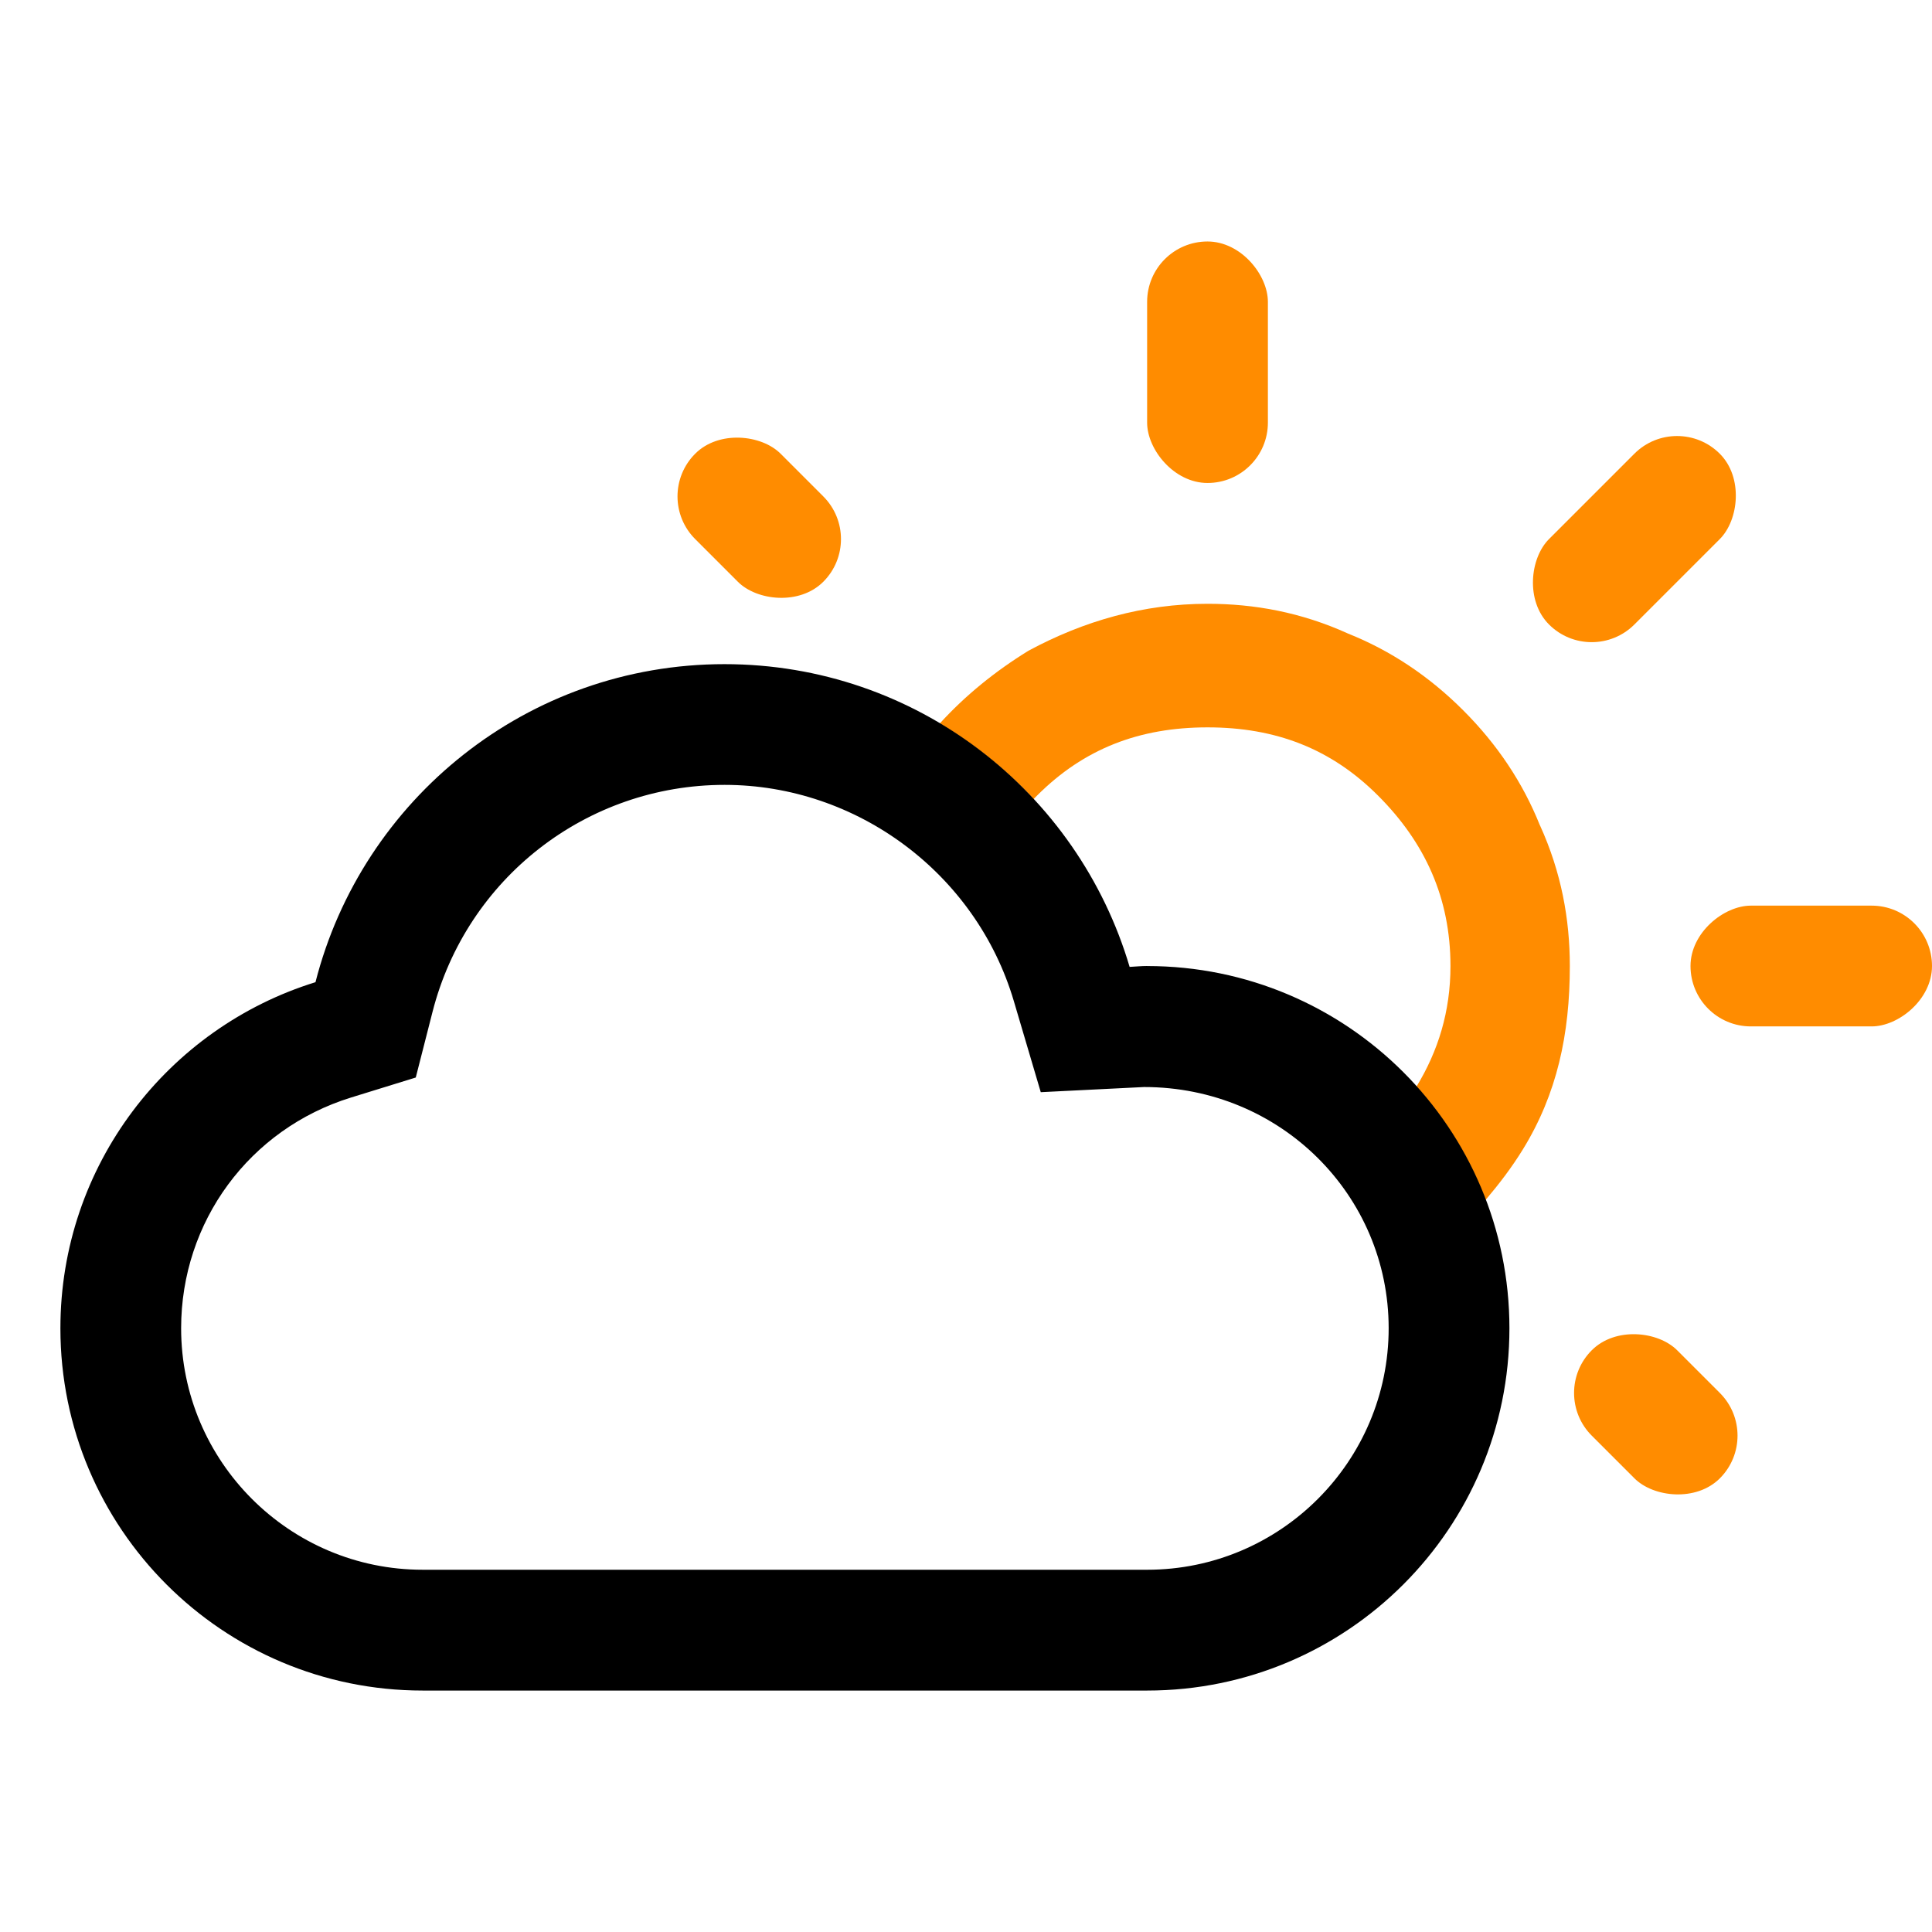 <?xml version="1.0" encoding="UTF-8"?><svg id="Layer_1" xmlns="http://www.w3.org/2000/svg" width="16mm" height="16mm" viewBox="0 0 45.354 45.354"><defs><style>.cls-1{fill:#ff8c00;}</style></defs><rect class="cls-1" x="26.929" y="5.669" width="2.835" height="5.669" rx="1.417" ry="1.417"/><rect class="cls-1" x="37.452" y="31.074" width="2.835" height="4.252" rx="1.417" ry="1.417" transform="translate(89.831 29.192) rotate(135)"/><rect class="cls-1" x="16.406" y="10.028" width="2.835" height="4.252" rx="1.417" ry="1.417" transform="translate(-3.374 16.163) rotate(-45)"/><rect class="cls-1" x="41.102" y="19.843" width="2.835" height="5.669" rx="1.417" ry="1.417" transform="translate(19.842 65.197) rotate(-90)"/><rect class="cls-1" x="36.951" y="9.82" width="2.835" height="5.669" rx="1.417" ry="1.417" transform="translate(56.55 48.734) rotate(-135)"/><path class="cls-1" d="m36.15,19.376c-.4-1-1-1.901-1.801-2.701-.8-.8-1.701-1.401-2.701-1.801-1.101-.5-2.201-.7-3.301-.7-1.501,0-2.901.4-4.202,1.101-.788.485-1.488,1.055-2.084,1.709.817.486,1.559,1.083,2.203,1.775.028-.027.052-.056.081-.083,1.101-1.101,2.401-1.601,4.002-1.601s2.901.5,4.002,1.601c1.101,1.101,1.701,2.401,1.701,4.002,0,1.071-.291,1.998-.798,2.83.694.773,1.247,1.671,1.623,2.66.313-.369.611-.757.876-1.188.8-1.301,1.101-2.701,1.101-4.302,0-1.101-.2-2.201-.7-3.301Z"/><path d="m26.929,22.677c-.139,0-.274.014-.411.021-1.214-4.108-5.009-7.107-9.51-7.107-4.63,0-8.508,3.176-9.602,7.466-3.468,1.073-5.988,4.304-5.988,8.125,0,4.697,3.807,8.504,8.504,8.504h17.008c4.697,0,8.504-3.807,8.504-8.504s-3.807-8.504-8.504-8.504Zm0,14.173H9.921c-3.126,0-5.669-2.543-5.669-5.669,0-2.502,1.603-4.679,3.99-5.417l1.518-.469.393-1.539c.8-3.139,3.619-5.331,6.856-5.331,3.115,0,5.908,2.087,6.791,5.076l.632,2.138s2.421-.121,2.425-.121c3.205,0,5.742,2.54,5.742,5.663,0,3.126-2.543,5.669-5.669,5.669Z"/></svg>